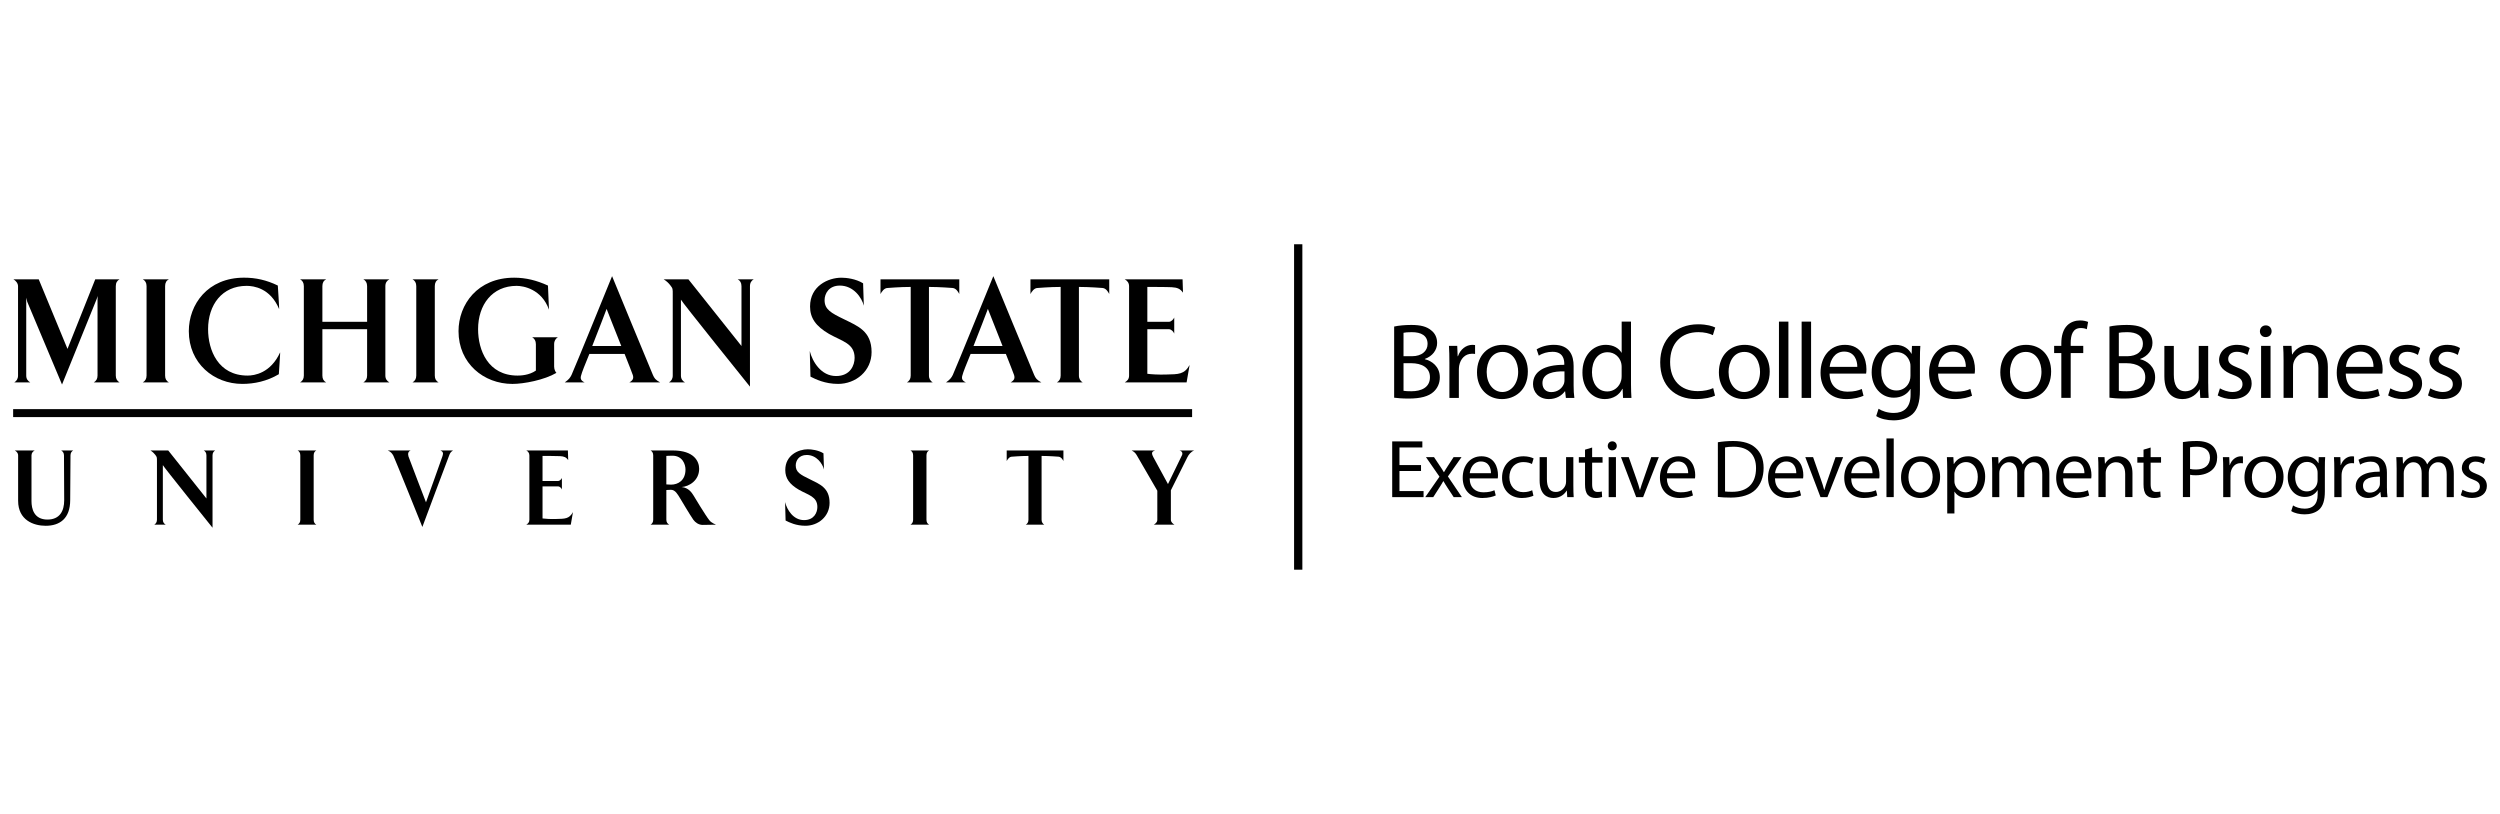 <?xml version="1.0" encoding="iso-8859-1"?>
<svg version="1.2" baseProfile="tiny" class="logocolor msu" xmlns="http://www.w3.org/2000/svg" xmlns:xlink="http://www.w3.org/1999/xlink" viewBox="0 0 215 70" xml:space="preserve">
<g>
	<polygon class="primarycolor" points="111.291,48.994 111.291,21.006 112.003,21.006 112.003,48.994 111.291,48.994 	"/>
	<g>
		<g>
			<path class="primarycolor" d="M2.708,39.164v3.932c0,0.656,0.213,1.586,1.371,1.586c1.059,0,1.442-0.732,1.442-1.661l-0.018-3.856
				c0-0.216-0.107-0.349-0.24-0.424h1.032c-0.134,0.075-0.232,0.208-0.232,0.424l-0.026,3.838c0,1.595-0.899,2.214-2.11,2.214
				c-1.042,0-2.368-0.487-2.368-2.148v-3.903c0-0.216-0.143-0.349-0.285-0.424h1.709C2.842,38.815,2.708,38.948,2.708,39.164z"/>
			<path class="primarycolor" d="M17.752,39.164c0-0.216-0.089-0.349-0.231-0.424h0.988c-0.133,0.075-0.231,0.208-0.231,0.424v6.221
				c0,0-4.273-5.312-4.273-5.386V44.7c0,0.207,0.098,0.338,0.25,0.423h-0.988c0.133-0.085,0.231-0.216,0.231-0.423v-5.012
				c0-0.366,0.008-0.375-0.16-0.592c-0.089-0.112-0.214-0.243-0.401-0.356h1.532l3.284,4.129V39.164z"/>
			<path class="primarycolor" d="M27.207,38.74c-0.152,0.075-0.231,0.208-0.231,0.424V44.7c0,0.207,0.08,0.338,0.231,0.423h-1.612
				c0.143-0.085,0.231-0.216,0.231-0.423v-5.536c0-0.216-0.089-0.349-0.231-0.424H27.207z"/>
			<path class="primarycolor" d="M38.059,39.21c0.08-0.243,0.045-0.375-0.187-0.47h1.086c-0.232,0.16-0.25,0.227-0.338,0.45
				c-0.151,0.367-2.297,6.129-2.297,6.129S34,39.539,33.83,39.19c-0.106-0.188-0.214-0.337-0.481-0.45h1.968
				c-0.231,0.095-0.249,0.292-0.187,0.518c0.019,0.084,1.505,3.941,1.505,3.941S38.05,39.276,38.059,39.21z"/>
			<path class="primarycolor" d="M48.865,39.567c-0.168-0.245-0.355-0.32-0.693-0.339c-0.268-0.019-1.514-0.019-1.514-0.019v2.158h1.344
				c0.125,0,0.276-0.149,0.321-0.262v0.994c-0.045-0.132-0.196-0.271-0.321-0.271h-1.344v2.759c0.178,0.027,0.721,0.065,1.157,0.046
				c0.775-0.019,1.131,0,1.46-0.591l-0.187,1.08H45.26c0.151-0.095,0.267-0.197,0.267-0.423v-5.536c0-0.216-0.124-0.349-0.267-0.424
				h3.579L48.865,39.567z"/>
			<path class="primarycolor" d="M58.623,41.885c0.606,0.065,0.873,0.497,1.006,0.704c0,0,1.068,1.783,1.38,2.158
				c0.168,0.225,0.57,0.376,0.57,0.376l-1.158,0.019c-0.338,0-0.631-0.216-0.792-0.441c-0.4-0.592-0.792-1.277-1.113-1.802
				c-0.231-0.376-0.436-0.778-0.818-0.778c-0.107,0-0.392,0.019-0.392,0.019V44.7c0,0.207,0.098,0.338,0.249,0.423h-1.61
				c0.142-0.085,0.231-0.216,0.231-0.423v-5.536c0-0.216-0.089-0.349-0.231-0.424h1.922c1.843,0,2.261,0.948,2.261,1.578
				C60.126,41.331,59.254,41.838,58.623,41.885z M57.305,39.21v2.449c0,0,0.249,0.02,0.401,0.02c0.605,0,1.246-0.356,1.246-1.305
				c0-0.432-0.249-1.184-1.13-1.184C57.554,39.19,57.305,39.21,57.305,39.21z"/>
			<path class="primarycolor" d="M71.344,43.246c0,1.173-0.979,1.97-2.074,1.97c-0.811,0-1.397-0.29-1.709-0.45l-0.044-1.586
				c0.168,0.667,0.703,1.549,1.628,1.549c0.881,0,1.148-0.666,1.148-1.126c0-0.901-0.774-1.023-1.584-1.482
				c-0.819-0.479-1.175-0.986-1.175-1.7c0-1.276,1.13-1.782,1.94-1.782c0.303,0,0.89,0.066,1.344,0.347l0.045,1.39
				c-0.125-0.498-0.632-1.248-1.487-1.248c-0.676,0-0.943,0.497-0.943,0.901c0,0.571,0.382,0.787,1.22,1.191
				C70.48,41.632,71.344,41.942,71.344,43.246z"/>
			<path class="primarycolor" d="M79.908,38.74c-0.151,0.075-0.232,0.208-0.232,0.424V44.7c0,0.207,0.081,0.338,0.232,0.423h-1.612
				c0.143-0.085,0.232-0.216,0.232-0.423v-5.536c0-0.216-0.089-0.349-0.232-0.424H79.908z"/>
			<path class="primarycolor" d="M89.576,39.21v5.49c0,0.207,0.098,0.338,0.231,0.423h-1.593c0.143-0.085,0.231-0.216,0.231-0.423v-5.49
				c-0.658,0-1.424,0.066-1.424,0.066c-0.213,0-0.365,0.216-0.445,0.374v-0.91h4.878v0.91c-0.08-0.158-0.205-0.355-0.419-0.374
				C91.035,39.276,90.226,39.21,89.576,39.21z"/>
			<path class="primarycolor" d="M102.706,38.74c-0.276,0.095-0.48,0.356-0.587,0.573l-1.424,2.852V44.7c0,0.207,0.168,0.338,0.311,0.423
				h-1.78c0.133-0.085,0.303-0.197,0.303-0.423v-2.497l-1.745-3.013c-0.125-0.224-0.222-0.318-0.462-0.45h2.012
				c-0.223,0.095-0.375,0.142-0.143,0.582l1.255,2.31l1.175-2.422c0.126-0.207,0.063-0.403-0.187-0.47H102.706z"/>
		</g>
		<g>
			<path class="primarycolor" d="M8.19,24.024h2.09c-0.198,0.104-0.322,0.287-0.322,0.586v7.69c0,0.287,0.124,0.469,0.322,0.586H8.067
				c0.198-0.118,0.321-0.3,0.321-0.586v-6.555c0-0.157,0.025-0.3,0.025-0.3l-0.111,0.3l-2.968,7.324l-2.992-7.116l-0.086-0.352
				c0,0,0,0.234,0,0.352V32.3c0,0.287,0.136,0.469,0.346,0.586H1.229c0.186-0.118,0.322-0.3,0.322-0.586v-7.69
				c0-0.247-0.198-0.482-0.396-0.586h2.177l2.473,5.982L8.19,24.024z"/>
			<path class="primarycolor" d="M14.521,24.024c-0.21,0.104-0.321,0.287-0.321,0.586v7.69c0,0.287,0.111,0.469,0.321,0.586h-2.239
				c0.199-0.118,0.322-0.3,0.322-0.586v-7.69c0-0.299-0.124-0.482-0.322-0.586H14.521z"/>
			<path class="primarycolor" d="M24.003,26.578c-0.754-1.812-2.2-1.994-2.794-1.994c-2.114,0-3.314,1.63-3.314,3.728
				c0,1.785,0.854,3.988,3.4,3.988c0.582,0,1.979-0.208,2.795-1.994c0.024-0.052-0.111,1.876-0.111,1.876
				c-1.027,0.612-2.127,0.834-3.141,0.834c-2.436,0-4.6-1.76-4.6-4.536c0-2.281,1.607-4.6,4.748-4.6
				c1.014,0,1.941,0.208,2.906,0.677C23.893,24.558,24.029,26.63,24.003,26.578z"/>
			<path class="primarycolor" d="M31.25,24.024h2.238c-0.209,0.104-0.347,0.287-0.347,0.586v7.69c0,0.287,0.137,0.469,0.347,0.586H31.25
				c0.198-0.118,0.321-0.3,0.321-0.586v-3.988h-3.846V32.3c0,0.287,0.112,0.469,0.323,0.586h-2.239
				c0.198-0.118,0.321-0.3,0.321-0.586v-7.69c0-0.299-0.124-0.482-0.321-0.586h2.239c-0.211,0.104-0.323,0.287-0.323,0.586v3.063
				h3.846V24.61C31.571,24.311,31.447,24.128,31.25,24.024z"/>
			<path class="primarycolor" d="M37.715,24.024c-0.21,0.104-0.322,0.287-0.322,0.586v7.69c0,0.287,0.112,0.469,0.322,0.586h-2.238
				c0.198-0.118,0.322-0.3,0.322-0.586v-7.69c0-0.299-0.124-0.482-0.322-0.586H37.715z"/>
			<path class="primarycolor" d="M47.125,24.558l0.087,2.072c-0.631-1.772-2.201-2.046-2.783-2.046c-2.102,0-3.314,1.63-3.314,3.728
				c0,1.785,0.841,3.988,3.401,3.988c0.259,0,0.989-0.026,1.57-0.43v-2.268c0-0.3-0.124-0.482-0.321-0.6h2.213
				c-0.186,0.117-0.322,0.299-0.322,0.6v1.929c0,0.26,0.136,0.495,0.198,0.534c-1.039,0.612-2.794,0.952-3.784,0.952
				c-2.461,0-4.637-1.76-4.637-4.536c0-2.281,1.619-4.6,4.786-4.6C45.233,23.881,46.147,24.115,47.125,24.558z"/>
			<path class="primarycolor" d="M56.151,32.248c0.123,0.274,0.209,0.417,0.618,0.639h-2.646c0.322-0.182,0.384-0.365,0.297-0.639
				c-0.037-0.13-0.358-0.925-0.705-1.812h-3.029c-0.371,0.887-0.668,1.656-0.693,1.798c-0.111,0.314-0.049,0.496,0.284,0.652H48.57
				c0.346-0.248,0.458-0.391,0.581-0.639c0.235-0.495,3.488-8.498,3.488-8.498S55.928,31.752,56.151,32.248z M53.43,29.758
				c-0.582-1.446-1.261-3.193-1.261-3.193s-0.841,2.216-1.237,3.193H53.43z"/>
			<path class="primarycolor" d="M63.767,24.61c0-0.299-0.124-0.482-0.321-0.586h1.372c-0.186,0.104-0.321,0.287-0.321,0.586v8.641
				c0,0-5.936-7.376-5.936-7.481v6.53c0,0.287,0.136,0.469,0.347,0.586h-1.373c0.187-0.118,0.321-0.3,0.321-0.586V25.34
				c0-0.509,0.014-0.522-0.222-0.821c-0.123-0.157-0.296-0.339-0.557-0.496h2.127l4.563,5.734V24.61z"/>
			<path class="primarycolor" d="M74.956,30.279c0,1.629-1.36,2.737-2.881,2.737c-1.125,0-1.941-0.404-2.374-0.626l-0.061-2.201
				c0.234,0.925,0.976,2.15,2.262,2.15c1.224,0,1.595-0.925,1.595-1.563c0-1.251-1.076-1.421-2.201-2.06
				c-1.137-0.664-1.631-1.368-1.631-2.358c0-1.773,1.57-2.476,2.695-2.476c0.42,0,1.237,0.091,1.867,0.482l0.062,1.929
				c-0.172-0.69-0.877-1.733-2.064-1.733c-0.94,0-1.311,0.69-1.311,1.251c0,0.795,0.531,1.095,1.694,1.655
				C73.756,28.038,74.956,28.468,74.956,30.279z"/>
			<path class="primarycolor" d="M79.89,24.676V32.3c0,0.287,0.136,0.469,0.322,0.586h-2.213c0.197-0.118,0.321-0.3,0.321-0.586v-7.624
				c-0.915,0-1.979,0.09-1.979,0.09c-0.296,0-0.507,0.3-0.618,0.521v-1.264h6.776v1.264c-0.111-0.221-0.284-0.495-0.581-0.521
				C81.918,24.766,80.793,24.676,79.89,24.676z"/>
			<path class="primarycolor" d="M88.94,32.248c0.124,0.274,0.21,0.417,0.618,0.639h-2.646c0.32-0.182,0.382-0.365,0.296-0.639
				c-0.038-0.13-0.359-0.925-0.705-1.812h-3.03c-0.371,0.887-0.668,1.656-0.692,1.798c-0.111,0.314-0.049,0.496,0.285,0.652h-1.708
				c0.347-0.248,0.458-0.391,0.582-0.639c0.235-0.495,3.487-8.498,3.487-8.498S88.717,31.752,88.94,32.248z M86.219,29.758
				c-0.58-1.446-1.261-3.193-1.261-3.193s-0.84,2.216-1.237,3.193H86.219z"/>
			<path class="primarycolor" d="M92.787,24.676V32.3c0,0.287,0.135,0.469,0.321,0.586h-2.213c0.198-0.118,0.321-0.3,0.321-0.586v-7.624
				c-0.915,0-1.978,0.09-1.978,0.09c-0.297,0-0.508,0.3-0.619,0.521v-1.264h6.776v1.264c-0.111-0.221-0.284-0.495-0.582-0.521
				C94.814,24.766,93.689,24.676,92.787,24.676z"/>
			<path class="primarycolor" d="M101.738,25.17c-0.235-0.339-0.494-0.443-0.965-0.469c-0.371-0.025-2.102-0.025-2.102-0.025v2.998h1.868
				c0.173,0,0.383-0.209,0.445-0.365v1.381c-0.063-0.182-0.272-0.377-0.445-0.377h-1.868v3.832c0.248,0.039,1.002,0.09,1.608,0.064
				c1.076-0.026,1.57,0,2.028-0.821l-0.26,1.499H96.73c0.21-0.13,0.371-0.274,0.371-0.586v-7.69c0-0.299-0.174-0.482-0.371-0.586
				h4.971L101.738,25.17z"/>
		</g>
		<rect x="1.13" y="35.185" class="primarycolor" width="101.391" height="0.685"/>
	</g>
	<rect x="185.076" y="31.09" fill="none" width="1.777" height="0"/>
	<g display="none">
	</g>
	<g>
		<path class="primarycolor" d="M119.898,28.083c0.352-0.083,0.915-0.138,1.469-0.138c0.804,0,1.322,0.138,1.701,0.453
			c0.323,0.24,0.525,0.61,0.525,1.1c0,0.609-0.405,1.137-1.053,1.368v0.028c0.592,0.138,1.285,0.628,1.285,1.552
			c0,0.536-0.213,0.952-0.536,1.248c-0.426,0.397-1.128,0.583-2.145,0.583c-0.555,0-0.979-0.038-1.247-0.075V28.083z
			 M120.702,30.635h0.73c0.841,0,1.34-0.453,1.34-1.054c0-0.72-0.546-1.016-1.359-1.016c-0.369,0-0.582,0.027-0.711,0.055V30.635z
			 M120.702,33.61c0.166,0.028,0.388,0.038,0.675,0.038c0.831,0,1.599-0.305,1.599-1.211c0-0.841-0.729-1.201-1.608-1.201h-0.665
			V33.61z"/>
		<path class="primarycolor" d="M124.647,31.143c0-0.527-0.01-0.979-0.037-1.396h0.712l0.037,0.888h0.027
			c0.204-0.601,0.702-0.979,1.248-0.979c0.083,0,0.147,0.008,0.222,0.018v0.767c-0.084-0.018-0.166-0.018-0.277-0.018
			c-0.573,0-0.979,0.425-1.09,1.034c-0.019,0.112-0.027,0.25-0.027,0.379v2.384h-0.814V31.143z"/>
		<path class="primarycolor" d="M131.395,31.947c0,1.654-1.155,2.375-2.228,2.375c-1.201,0-2.145-0.887-2.145-2.301
			c0-1.488,0.989-2.365,2.219-2.365C130.525,29.655,131.395,30.588,131.395,31.947z M127.854,31.992c0,0.98,0.556,1.72,1.35,1.72
			c0.775,0,1.358-0.73,1.358-1.737c0-0.758-0.379-1.71-1.34-1.71C128.271,30.264,127.854,31.152,127.854,31.992z"/>
		<path class="primarycolor" d="M135.331,33.148c0,0.388,0.018,0.767,0.063,1.072h-0.729l-0.064-0.564h-0.027
			c-0.25,0.352-0.731,0.665-1.368,0.665c-0.905,0-1.367-0.637-1.367-1.284c0-1.081,0.96-1.673,2.689-1.663v-0.093
			c0-0.361-0.102-1.035-1.018-1.026c-0.425,0-0.859,0.12-1.174,0.333l-0.184-0.545c0.368-0.231,0.914-0.388,1.479-0.388
			c1.367,0,1.7,0.933,1.7,1.82V33.148z M134.545,31.938c-0.887-0.019-1.895,0.138-1.895,1.007c0,0.536,0.352,0.776,0.758,0.776
			c0.591,0,0.971-0.369,1.1-0.748c0.027-0.092,0.037-0.185,0.037-0.259V31.938z"/>
		<path class="primarycolor" d="M140.266,27.659v5.406c0,0.397,0.019,0.85,0.037,1.155h-0.721l-0.037-0.776h-0.027
			c-0.24,0.499-0.777,0.877-1.507,0.877c-1.081,0-1.922-0.914-1.922-2.273c-0.01-1.488,0.923-2.393,2.005-2.393
			c0.693,0,1.146,0.323,1.35,0.674h0.019v-2.671H140.266z M139.462,31.568c0-0.102-0.01-0.241-0.037-0.343
			c-0.12-0.507-0.563-0.934-1.175-0.934c-0.84,0-1.34,0.739-1.34,1.72c0,0.905,0.453,1.654,1.323,1.654
			c0.545,0,1.044-0.369,1.191-0.971c0.027-0.11,0.037-0.221,0.037-0.351V31.568z"/>
		<path class="primarycolor" d="M147.492,34.026c-0.287,0.148-0.887,0.295-1.646,0.295c-1.756,0-3.068-1.108-3.068-3.161
			c0-1.959,1.321-3.271,3.253-3.271c0.769,0,1.267,0.166,1.479,0.278l-0.203,0.655c-0.296-0.148-0.729-0.258-1.247-0.258
			c-1.46,0-2.43,0.934-2.43,2.568c0,1.534,0.877,2.505,2.384,2.505c0.498,0,0.997-0.102,1.321-0.26L147.492,34.026z"/>
		<path class="primarycolor" d="M152.196,31.947c0,1.654-1.155,2.375-2.228,2.375c-1.201,0-2.144-0.887-2.144-2.301
			c0-1.488,0.988-2.365,2.217-2.365C151.327,29.655,152.196,30.588,152.196,31.947z M148.656,31.992c0,0.98,0.555,1.72,1.35,1.72
			c0.776,0,1.357-0.73,1.357-1.737c0-0.758-0.378-1.71-1.34-1.71C149.072,30.264,148.656,31.152,148.656,31.992z"/>
		<path class="primarycolor" d="M152.99,27.659h0.813v6.562h-0.813V27.659z"/>
		<path class="primarycolor" d="M154.94,27.659h0.813v6.562h-0.813V27.659z"/>
		<path class="primarycolor" d="M157.343,32.131c0.018,1.1,0.711,1.553,1.534,1.553c0.581,0,0.942-0.102,1.238-0.231l0.148,0.583
			c-0.288,0.129-0.786,0.286-1.498,0.286c-1.377,0-2.199-0.914-2.199-2.263c0-1.35,0.794-2.403,2.098-2.403
			c1.469,0,1.849,1.275,1.849,2.097c0,0.167-0.01,0.287-0.028,0.379H157.343z M159.727,31.548c0.009-0.507-0.213-1.312-1.128-1.312
			c-0.831,0-1.183,0.749-1.247,1.312H159.727z"/>
		<path class="primarycolor" d="M165.114,33.564c0,1.035-0.213,1.654-0.638,2.051c-0.443,0.397-1.072,0.536-1.636,0.536
			c-0.536,0-1.128-0.13-1.487-0.37l0.203-0.628c0.296,0.194,0.758,0.361,1.312,0.361c0.831,0,1.442-0.435,1.442-1.571v-0.49h-0.02
			c-0.24,0.416-0.73,0.748-1.423,0.748c-1.109,0-1.903-0.942-1.903-2.181c0-1.515,0.989-2.365,2.024-2.365
			c0.776,0,1.191,0.397,1.395,0.767h0.019l0.027-0.675h0.721c-0.027,0.314-0.036,0.684-0.036,1.22V33.564z M164.301,31.512
			c0-0.138-0.01-0.259-0.046-0.36c-0.148-0.48-0.536-0.869-1.137-0.869c-0.775,0-1.331,0.656-1.331,1.691
			c0,0.878,0.453,1.608,1.321,1.608c0.508,0,0.962-0.314,1.127-0.832c0.047-0.139,0.065-0.296,0.065-0.435V31.512z"/>
		<path class="primarycolor" d="M166.676,32.131c0.02,1.1,0.712,1.553,1.534,1.553c0.582,0,0.942-0.102,1.238-0.231l0.148,0.583
			c-0.287,0.129-0.786,0.286-1.497,0.286c-1.377,0-2.199-0.914-2.199-2.263c0-1.35,0.795-2.403,2.097-2.403
			c1.471,0,1.85,1.275,1.85,2.097c0,0.167-0.011,0.287-0.027,0.379H166.676z M169.061,31.548c0.009-0.507-0.213-1.312-1.127-1.312
			c-0.832,0-1.183,0.749-1.249,1.312H169.061z"/>
		<path class="primarycolor" d="M176.397,31.947c0,1.654-1.155,2.375-2.227,2.375c-1.202,0-2.145-0.887-2.145-2.301
			c0-1.488,0.989-2.365,2.218-2.365C175.528,29.655,176.397,30.588,176.397,31.947z M172.857,31.992c0,0.98,0.556,1.72,1.35,1.72
			c0.776,0,1.359-0.73,1.359-1.737c0-0.758-0.379-1.71-1.341-1.71C173.274,30.264,172.857,31.152,172.857,31.992z"/>
		<path class="primarycolor" d="M177.274,34.22v-3.854h-0.618v-0.619h0.618v-0.212c0-0.628,0.148-1.201,0.518-1.562
			c0.305-0.295,0.712-0.416,1.091-0.416c0.297,0,0.537,0.065,0.693,0.129l-0.111,0.629c-0.12-0.056-0.277-0.103-0.518-0.103
			c-0.693,0-0.867,0.601-0.867,1.294v0.24h1.08v0.619h-1.08v3.854H177.274z"/>
		<path class="primarycolor" d="M181.414,28.083c0.352-0.083,0.915-0.138,1.471-0.138c0.804,0,1.321,0.138,1.699,0.453
			c0.324,0.24,0.528,0.61,0.528,1.1c0,0.609-0.407,1.137-1.055,1.368v0.028c0.592,0.138,1.284,0.628,1.284,1.552
			c0,0.536-0.213,0.952-0.535,1.248c-0.426,0.397-1.128,0.583-2.145,0.583c-0.555,0-0.979-0.038-1.248-0.075V28.083z
			 M182.219,30.635h0.729c0.841,0,1.341-0.453,1.341-1.054c0-0.72-0.545-1.016-1.358-1.016c-0.37,0-0.582,0.027-0.712,0.055V30.635z
			 M182.219,33.61c0.166,0.028,0.388,0.038,0.675,0.038c0.832,0,1.599-0.305,1.599-1.211c0-0.841-0.73-1.201-1.607-1.201h-0.666
			V33.61z"/>
		<path class="primarycolor" d="M189.907,32.991c0,0.471,0.01,0.878,0.037,1.229h-0.72l-0.048-0.729h-0.018
			c-0.204,0.359-0.684,0.831-1.479,0.831c-0.703,0-1.544-0.397-1.544-1.959v-2.615h0.813v2.467c0,0.851,0.268,1.433,0.997,1.433
			c0.546,0,0.926-0.379,1.073-0.749c0.046-0.111,0.073-0.258,0.073-0.416v-2.735h0.813V32.991z"/>
		<path class="primarycolor" d="M190.915,33.398c0.249,0.147,0.675,0.314,1.081,0.314c0.582,0,0.859-0.287,0.859-0.666
			c0-0.388-0.231-0.592-0.822-0.813c-0.813-0.296-1.192-0.73-1.192-1.266c0-0.721,0.592-1.312,1.543-1.312
			c0.453,0,0.851,0.119,1.091,0.277l-0.193,0.592c-0.177-0.111-0.5-0.269-0.915-0.269c-0.48,0-0.74,0.277-0.74,0.61
			c0,0.37,0.26,0.536,0.841,0.767c0.768,0.286,1.174,0.674,1.174,1.34c0,0.794-0.618,1.349-1.663,1.349
			c-0.489,0-0.943-0.129-1.257-0.313L190.915,33.398z"/>
		<path class="primarycolor" d="M195.359,28.49c0,0.277-0.193,0.5-0.518,0.5c-0.296,0-0.489-0.222-0.489-0.5s0.203-0.508,0.509-0.508
			C195.157,27.982,195.359,28.204,195.359,28.49z M194.454,34.22v-4.473h0.813v4.473H194.454z"/>
		<path class="primarycolor" d="M196.386,30.958c0-0.472-0.011-0.841-0.038-1.211h0.722l0.046,0.739h0.019
			c0.222-0.417,0.739-0.831,1.479-0.831c0.619,0,1.58,0.369,1.58,1.903v2.662h-0.813v-2.579c0-0.721-0.269-1.322-1.036-1.322
			c-0.525,0-0.942,0.379-1.09,0.832c-0.037,0.102-0.055,0.24-0.055,0.379v2.689h-0.813V30.958z"/>
		<path class="primarycolor" d="M201.736,32.131c0.019,1.1,0.712,1.553,1.534,1.553c0.581,0,0.942-0.102,1.238-0.231l0.147,0.583
			c-0.286,0.129-0.784,0.286-1.497,0.286c-1.377,0-2.198-0.914-2.198-2.263c0-1.35,0.794-2.403,2.097-2.403
			c1.47,0,1.849,1.275,1.849,2.097c0,0.167-0.009,0.287-0.028,0.379H201.736z M204.12,31.548c0.01-0.507-0.213-1.312-1.127-1.312
			c-0.832,0-1.184,0.749-1.247,1.312H204.12z"/>
		<path class="primarycolor" d="M205.57,33.398c0.25,0.147,0.676,0.314,1.082,0.314c0.582,0,0.859-0.287,0.859-0.666
			c0-0.388-0.23-0.592-0.821-0.813c-0.814-0.296-1.193-0.73-1.193-1.266c0-0.721,0.592-1.312,1.545-1.312
			c0.452,0,0.849,0.119,1.09,0.277l-0.194,0.592c-0.176-0.111-0.499-0.269-0.916-0.269c-0.479,0-0.738,0.277-0.738,0.61
			c0,0.37,0.259,0.536,0.842,0.767c0.766,0.286,1.173,0.674,1.173,1.34c0,0.794-0.619,1.349-1.663,1.349
			c-0.49,0-0.943-0.129-1.257-0.313L205.57,33.398z"/>
		<path class="primarycolor" d="M209,33.398c0.25,0.147,0.675,0.314,1.082,0.314c0.581,0,0.859-0.287,0.859-0.666
			c0-0.388-0.231-0.592-0.823-0.813c-0.813-0.296-1.191-0.73-1.191-1.266c0-0.721,0.592-1.312,1.542-1.312
			c0.453,0,0.852,0.119,1.092,0.277l-0.194,0.592c-0.177-0.111-0.5-0.269-0.915-0.269c-0.48,0-0.74,0.277-0.74,0.61
			c0,0.37,0.26,0.536,0.842,0.767c0.768,0.286,1.173,0.674,1.173,1.34c0,0.794-0.619,1.349-1.663,1.349
			c-0.49,0-0.942-0.129-1.257-0.313L209,33.398z"/>
		<path class="primarycolor" d="M122.208,40.506h-1.854v1.727h2.073v0.519h-2.698v-4.789h2.593v0.519h-1.968v1.513h1.854V40.506z"/>
		<path class="primarycolor" d="M123.325,39.312l0.49,0.738c0.136,0.192,0.242,0.363,0.354,0.555h0.016
			c0.113-0.199,0.226-0.376,0.348-0.562l0.476-0.731h0.683l-1.172,1.663l1.2,1.776h-0.704l-0.511-0.775
			c-0.135-0.199-0.249-0.391-0.369-0.596h-0.015c-0.114,0.205-0.227,0.39-0.362,0.596l-0.498,0.775h-0.688l1.222-1.756l-1.165-1.684
			H123.325z"/>
		<path class="primarycolor" d="M126.39,41.145c0.014,0.845,0.546,1.194,1.179,1.194c0.448,0,0.725-0.079,0.953-0.179l0.112,0.448
			c-0.22,0.1-0.604,0.22-1.15,0.22c-1.059,0-1.691-0.703-1.691-1.741c0-1.037,0.611-1.847,1.612-1.847
			c1.131,0,1.422,0.981,1.422,1.613c0,0.128-0.007,0.22-0.021,0.291H126.39z M128.223,40.696c0.007-0.391-0.164-1.008-0.868-1.008
			c-0.638,0-0.909,0.575-0.958,1.008H128.223z"/>
		<path class="primarycolor" d="M131.875,42.63c-0.163,0.078-0.525,0.198-0.986,0.198c-1.038,0-1.712-0.703-1.712-1.755
			c0-1.059,0.725-1.833,1.846-1.833c0.369,0,0.697,0.093,0.867,0.186l-0.143,0.477c-0.148-0.078-0.383-0.164-0.725-0.164
			c-0.788,0-1.215,0.59-1.215,1.3c0,0.795,0.512,1.286,1.194,1.286c0.355,0,0.589-0.086,0.768-0.164L131.875,42.63z"/>
		<path class="primarycolor" d="M135.309,41.806c0,0.362,0.007,0.675,0.028,0.945h-0.554l-0.035-0.562h-0.015
			c-0.156,0.276-0.525,0.639-1.137,0.639c-0.54,0-1.188-0.306-1.188-1.505v-2.012h0.626v1.896c0,0.654,0.207,1.102,0.768,1.102
			c0.419,0,0.71-0.29,0.824-0.575c0.034-0.085,0.057-0.198,0.057-0.319v-2.104h0.625V41.806z"/>
		<path class="primarycolor" d="M136.924,38.487v0.824h0.896v0.476h-0.896v1.854c0,0.428,0.12,0.668,0.469,0.668
			c0.171,0,0.27-0.015,0.362-0.042l0.027,0.476c-0.12,0.043-0.312,0.085-0.553,0.085c-0.292,0-0.527-0.1-0.676-0.263
			c-0.171-0.192-0.241-0.496-0.241-0.902v-1.876h-0.533v-0.476h0.533v-0.64L136.924,38.487z"/>
		<path class="primarycolor" d="M139.042,38.346c0,0.213-0.149,0.384-0.398,0.384c-0.227,0-0.376-0.171-0.376-0.384
			c0-0.214,0.156-0.391,0.391-0.391C138.886,37.955,139.042,38.125,139.042,38.346z M138.345,42.751v-3.439h0.626v3.439H138.345z"/>
		<path class="primarycolor" d="M140.072,39.312l0.676,1.926c0.112,0.319,0.206,0.604,0.276,0.888h0.021
			c0.079-0.284,0.179-0.568,0.292-0.888l0.668-1.926h0.653l-1.349,3.439h-0.598l-1.308-3.439H140.072z"/>
		<path class="primarycolor" d="M143.35,41.145c0.015,0.845,0.547,1.194,1.18,1.194c0.448,0,0.725-0.079,0.952-0.179l0.113,0.448
			c-0.22,0.1-0.604,0.22-1.151,0.22c-1.059,0-1.69-0.703-1.69-1.741c0-1.037,0.611-1.847,1.612-1.847
			c1.13,0,1.422,0.981,1.422,1.613c0,0.128-0.008,0.22-0.022,0.291H143.35z M145.183,40.696c0.007-0.391-0.164-1.008-0.867-1.008
			c-0.639,0-0.909,0.575-0.958,1.008H145.183z"/>
		<path class="primarycolor" d="M147.736,38.033c0.376-0.063,0.823-0.107,1.313-0.107c0.888,0,1.521,0.213,1.939,0.598
			c0.434,0.391,0.683,0.945,0.683,1.719c0,0.782-0.249,1.421-0.69,1.862c-0.453,0.446-1.192,0.688-2.124,0.688
			c-0.446,0-0.809-0.021-1.121-0.057V38.033z M148.354,42.268c0.156,0.021,0.383,0.027,0.625,0.027c1.328,0,2.039-0.738,2.039-2.031
			c0.007-1.13-0.634-1.847-1.939-1.847c-0.32,0-0.562,0.027-0.725,0.063V42.268z"/>
		<path class="primarycolor" d="M152.647,41.145c0.015,0.845,0.546,1.194,1.18,1.194c0.447,0,0.725-0.079,0.952-0.179l0.112,0.448
			c-0.219,0.1-0.604,0.22-1.15,0.22c-1.059,0-1.69-0.703-1.69-1.741c0-1.037,0.611-1.847,1.612-1.847
			c1.13,0,1.422,0.981,1.422,1.613c0,0.128-0.008,0.22-0.022,0.291H152.647z M154.48,40.696c0.007-0.391-0.163-1.008-0.867-1.008
			c-0.639,0-0.91,0.575-0.958,1.008H154.48z"/>
		<path class="primarycolor" d="M155.925,39.312l0.675,1.926c0.113,0.319,0.206,0.604,0.276,0.888h0.021
			c0.079-0.284,0.178-0.568,0.291-0.888l0.669-1.926h0.653l-1.351,3.439h-0.597l-1.307-3.439H155.925z"/>
		<path class="primarycolor" d="M159.201,41.145c0.014,0.845,0.548,1.194,1.18,1.194c0.448,0,0.725-0.079,0.951-0.179l0.115,0.448
			c-0.222,0.1-0.604,0.22-1.152,0.22c-1.059,0-1.69-0.703-1.69-1.741c0-1.037,0.61-1.847,1.612-1.847
			c1.13,0,1.421,0.981,1.421,1.613c0,0.128-0.007,0.22-0.021,0.291H159.201z M161.034,40.696c0.007-0.391-0.163-1.008-0.866-1.008
			c-0.641,0-0.909,0.575-0.96,1.008H161.034z"/>
		<path class="primarycolor" d="M162.236,37.706h0.625v5.045h-0.625V37.706z"/>
		<path class="primarycolor" d="M166.849,41.003c0,1.271-0.889,1.825-1.712,1.825c-0.925,0-1.648-0.682-1.648-1.769
			c0-1.144,0.76-1.819,1.704-1.819C166.181,39.24,166.849,39.958,166.849,41.003z M164.127,41.038c0,0.753,0.427,1.321,1.037,1.321
			c0.598,0,1.045-0.562,1.045-1.335c0-0.583-0.291-1.315-1.031-1.315C164.446,39.709,164.127,40.392,164.127,41.038z"/>
		<path class="primarycolor" d="M167.461,40.435c0-0.441-0.014-0.796-0.028-1.123h0.555l0.034,0.591h0.015
			c0.249-0.421,0.661-0.662,1.223-0.662c0.838,0,1.464,0.704,1.464,1.741c0,1.236-0.762,1.847-1.57,1.847
			c-0.455,0-0.853-0.198-1.059-0.539h-0.015v1.868h-0.618V40.435z M168.079,41.351c0,0.093,0.007,0.178,0.028,0.256
			c0.114,0.434,0.49,0.732,0.938,0.732c0.661,0,1.045-0.541,1.045-1.329c0-0.682-0.362-1.271-1.023-1.271
			c-0.426,0-0.83,0.299-0.945,0.768c-0.021,0.078-0.042,0.17-0.042,0.248V41.351z"/>
		<path class="primarycolor" d="M171.328,40.242c0-0.362-0.014-0.646-0.028-0.931h0.547l0.028,0.561h0.022
			c0.191-0.326,0.511-0.632,1.086-0.632c0.462,0,0.816,0.284,0.966,0.689h0.015c0.106-0.199,0.249-0.341,0.391-0.448
			c0.207-0.155,0.426-0.241,0.754-0.241c0.461,0,1.136,0.299,1.136,1.491v2.02h-0.611v-1.939c0-0.669-0.248-1.06-0.745-1.06
			c-0.362,0-0.633,0.263-0.746,0.562c-0.029,0.092-0.05,0.198-0.05,0.313v2.125h-0.611v-2.062c0-0.547-0.241-0.938-0.718-0.938
			c-0.382,0-0.674,0.313-0.774,0.625c-0.035,0.086-0.049,0.199-0.049,0.307v2.067h-0.611V40.242z"/>
		<path class="primarycolor" d="M177.428,41.145c0.014,0.845,0.546,1.194,1.179,1.194c0.448,0,0.725-0.079,0.952-0.179l0.113,0.448
			c-0.22,0.1-0.604,0.22-1.151,0.22c-1.058,0-1.69-0.703-1.69-1.741c0-1.037,0.611-1.847,1.613-1.847
			c1.129,0,1.421,0.981,1.421,1.613c0,0.128-0.008,0.22-0.021,0.291H177.428z M179.26,40.696c0.007-0.391-0.163-1.008-0.867-1.008
			c-0.639,0-0.909,0.575-0.958,1.008H179.26z"/>
		<path class="primarycolor" d="M180.462,40.242c0-0.362-0.007-0.646-0.028-0.931h0.555l0.035,0.568h0.015
			c0.17-0.319,0.568-0.64,1.137-0.64c0.477,0,1.215,0.284,1.215,1.464v2.047h-0.626v-1.982c0-0.554-0.205-1.017-0.796-1.017
			c-0.404,0-0.725,0.291-0.838,0.64c-0.027,0.079-0.043,0.185-0.043,0.292v2.067h-0.625V40.242z"/>
		<path class="primarycolor" d="M184.955,38.487v0.824h0.895v0.476h-0.895v1.854c0,0.428,0.12,0.668,0.469,0.668
			c0.17,0,0.27-0.015,0.361-0.042l0.029,0.476c-0.121,0.043-0.313,0.085-0.554,0.085c-0.292,0-0.527-0.1-0.676-0.263
			c-0.171-0.192-0.241-0.496-0.241-0.902v-1.876h-0.533v-0.476h0.533v-0.64L184.955,38.487z"/>
		<path class="primarycolor" d="M187.728,38.019c0.298-0.049,0.688-0.093,1.186-0.093c0.611,0,1.06,0.143,1.344,0.398
			c0.256,0.228,0.419,0.576,0.419,1.002c0,0.434-0.128,0.774-0.369,1.022c-0.334,0.348-0.86,0.525-1.464,0.525
			c-0.186,0-0.355-0.007-0.498-0.042v1.919h-0.617V38.019z M188.345,40.328c0.135,0.035,0.306,0.049,0.513,0.049
			c0.746,0,1.2-0.369,1.2-1.016c0-0.639-0.454-0.944-1.129-0.944c-0.271,0-0.477,0.021-0.584,0.049V40.328z"/>
		<path class="primarycolor" d="M191.196,40.385c0-0.405-0.007-0.753-0.028-1.073h0.547l0.028,0.682h0.021
			c0.156-0.461,0.54-0.753,0.959-0.753c0.064,0,0.114,0.008,0.17,0.014v0.591c-0.063-0.015-0.127-0.015-0.212-0.015
			c-0.44,0-0.753,0.327-0.84,0.796c-0.014,0.085-0.021,0.191-0.021,0.291v1.834h-0.625V40.385z"/>
		<path class="primarycolor" d="M196.384,41.003c0,1.271-0.889,1.825-1.712,1.825c-0.924,0-1.648-0.682-1.648-1.769
			c0-1.144,0.76-1.819,1.705-1.819C195.716,39.24,196.384,39.958,196.384,41.003z M193.663,41.038c0,0.753,0.426,1.321,1.036,1.321
			c0.598,0,1.044-0.562,1.044-1.335c0-0.583-0.29-1.315-1.029-1.315C193.982,39.709,193.663,40.392,193.663,41.038z"/>
		<path class="primarycolor" d="M199.938,42.246c0,0.795-0.164,1.271-0.49,1.577c-0.341,0.306-0.824,0.412-1.258,0.412
			c-0.413,0-0.866-0.099-1.145-0.284l0.157-0.483c0.228,0.149,0.581,0.277,1.008,0.277c0.64,0,1.109-0.334,1.109-1.207V42.16h-0.015
			c-0.185,0.32-0.562,0.576-1.095,0.576c-0.853,0-1.463-0.725-1.463-1.677c0-1.165,0.761-1.819,1.557-1.819
			c0.597,0,0.916,0.306,1.072,0.59h0.015l0.021-0.519h0.554c-0.021,0.241-0.027,0.525-0.027,0.938V42.246z M199.313,40.669
			c0-0.107-0.007-0.198-0.035-0.277c-0.114-0.369-0.412-0.668-0.874-0.668c-0.597,0-1.022,0.505-1.022,1.301
			c0,0.675,0.348,1.235,1.016,1.235c0.391,0,0.738-0.24,0.866-0.64c0.035-0.106,0.05-0.227,0.05-0.334V40.669z"/>
		<path class="primarycolor" d="M200.75,40.385c0-0.405-0.007-0.753-0.029-1.073h0.548l0.028,0.682h0.021
			c0.156-0.461,0.54-0.753,0.959-0.753c0.064,0,0.114,0.008,0.171,0.014v0.591c-0.063-0.015-0.127-0.015-0.214-0.015
			c-0.44,0-0.752,0.327-0.838,0.796c-0.015,0.085-0.021,0.191-0.021,0.291v1.834h-0.625V40.385z"/>
		<path class="primarycolor" d="M205.276,41.927c0,0.298,0.014,0.589,0.051,0.824h-0.562l-0.05-0.434h-0.021
			c-0.193,0.269-0.563,0.511-1.053,0.511c-0.696,0-1.051-0.489-1.051-0.987c0-0.831,0.738-1.286,2.067-1.279v-0.07
			c0-0.276-0.078-0.796-0.782-0.789c-0.326,0-0.66,0.093-0.902,0.256l-0.142-0.419c0.284-0.178,0.703-0.299,1.137-0.299
			c1.052,0,1.307,0.718,1.307,1.4V41.927z M204.673,40.995c-0.683-0.014-1.456,0.106-1.456,0.774c0,0.413,0.271,0.598,0.583,0.598
			c0.454,0,0.745-0.285,0.845-0.576c0.021-0.07,0.028-0.142,0.028-0.198V40.995z"/>
		<path class="primarycolor" d="M206.109,40.242c0-0.362-0.014-0.646-0.027-0.931h0.547l0.027,0.561h0.022
			c0.192-0.326,0.512-0.632,1.088-0.632c0.46,0,0.816,0.284,0.966,0.689h0.014c0.107-0.199,0.249-0.341,0.391-0.448
			c0.206-0.155,0.426-0.241,0.754-0.241c0.461,0,1.136,0.299,1.136,1.491v2.02h-0.611v-1.939c0-0.669-0.249-1.06-0.746-1.06
			c-0.361,0-0.632,0.263-0.745,0.562c-0.028,0.092-0.05,0.198-0.05,0.313v2.125h-0.61v-2.062c0-0.547-0.242-0.938-0.719-0.938
			c-0.383,0-0.674,0.313-0.774,0.625c-0.034,0.086-0.05,0.199-0.05,0.307v2.067h-0.611V40.242z"/>
		<path class="primarycolor" d="M211.776,42.117c0.19,0.115,0.517,0.242,0.831,0.242c0.446,0,0.661-0.22,0.661-0.512
			c0-0.298-0.178-0.454-0.634-0.625c-0.624-0.228-0.916-0.562-0.916-0.973c0-0.555,0.454-1.01,1.188-1.01
			c0.347,0,0.652,0.093,0.837,0.214l-0.148,0.454c-0.136-0.084-0.384-0.206-0.704-0.206c-0.369,0-0.568,0.214-0.568,0.469
			c0,0.284,0.199,0.413,0.647,0.59c0.589,0.221,0.901,0.52,0.901,1.03c0,0.611-0.475,1.037-1.279,1.037
			c-0.376,0-0.725-0.1-0.966-0.242L211.776,42.117z"/>
	</g>
</g>
</svg>
